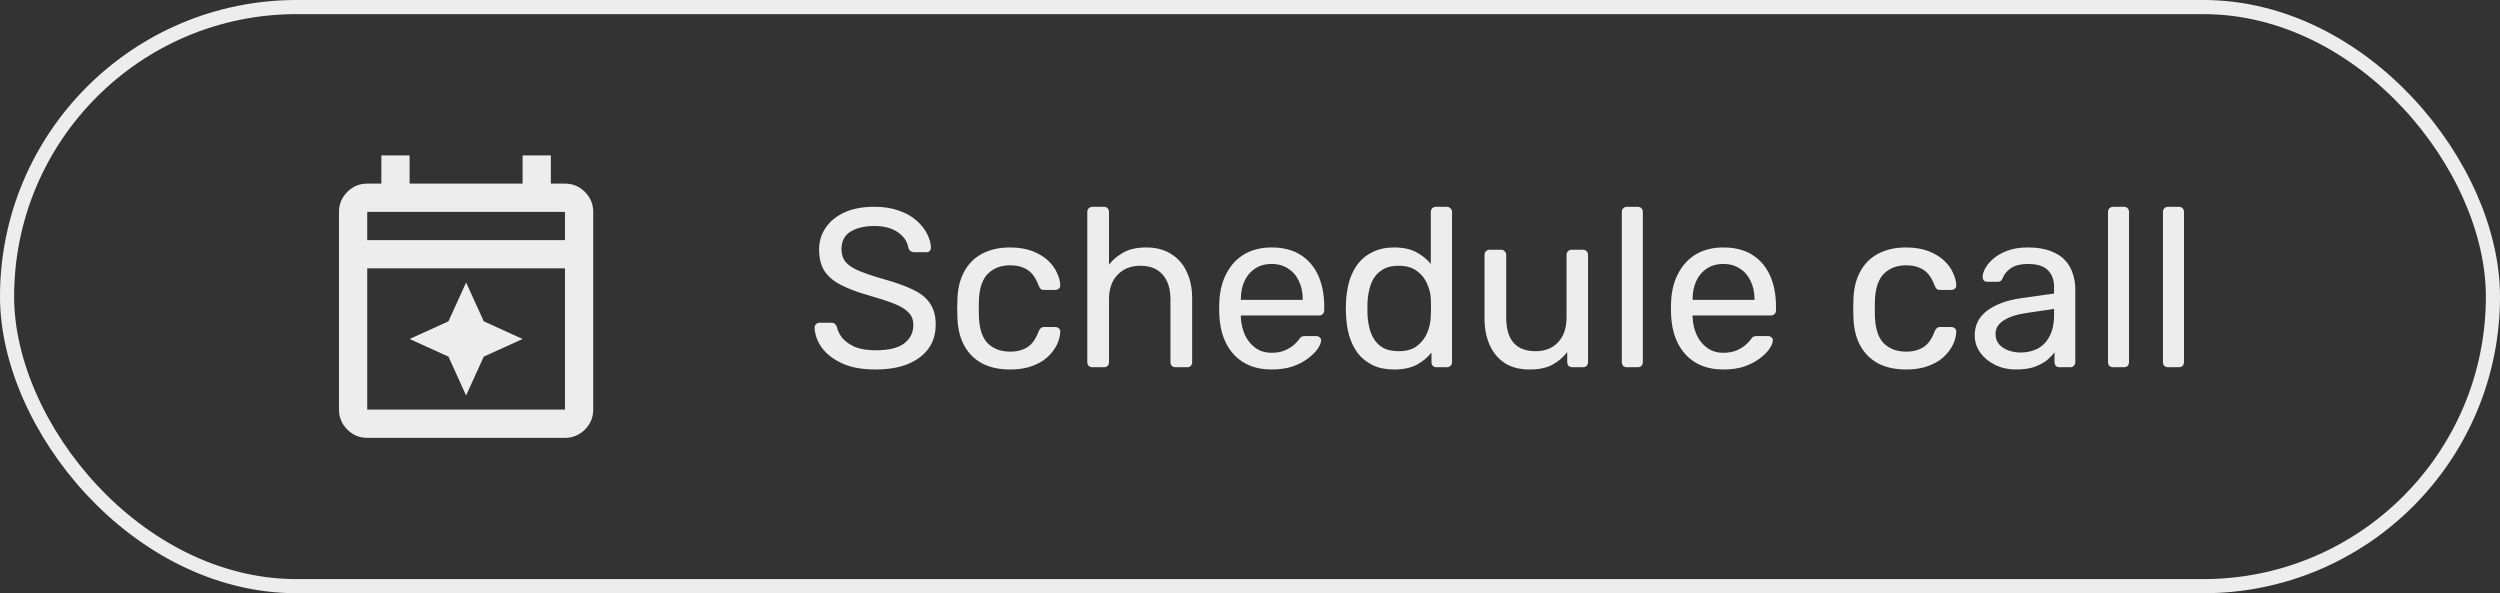 <svg width="177" height="42" viewBox="0 0 177 42" fill="none" xmlns="http://www.w3.org/2000/svg">
<rect x="0" y="0" width="177" height="42" fill="#333333" stroke="none"/>
<path d="M33 28L31.75 25.25L29 24L31.75 22.75L33 20L34.25 22.75L37 24L34.25 25.25L33 28ZM26 31C25.45 31 24.979 30.804 24.587 30.412C24.195 30.02 23.999 29.549 24 29V15C24 14.45 24.196 13.979 24.588 13.587C24.98 13.195 25.451 12.999 26 13H27V11H29V13H37V11H39V13H40C40.55 13 41.021 13.196 41.413 13.588C41.805 13.98 42.001 14.451 42 15V29C42 29.55 41.804 30.021 41.412 30.413C41.02 30.805 40.549 31.001 40 31H26ZM26 29H40V19H26V29ZM26 17H40V15H26V17Z" fill="#EDEDED"/>
<path d="M61.992 26.16C61.064 26.16 60.285 26.021 59.656 25.744C59.027 25.456 58.541 25.088 58.2 24.64C57.869 24.181 57.693 23.696 57.672 23.184C57.672 23.099 57.704 23.024 57.768 22.96C57.843 22.885 57.928 22.848 58.024 22.848H58.84C58.968 22.848 59.064 22.88 59.128 22.944C59.192 23.008 59.235 23.083 59.256 23.168C59.309 23.424 59.437 23.68 59.64 23.936C59.853 24.181 60.147 24.389 60.52 24.56C60.904 24.72 61.395 24.8 61.992 24.8C62.909 24.8 63.581 24.64 64.008 24.32C64.445 23.989 64.664 23.552 64.664 23.008C64.664 22.635 64.547 22.336 64.312 22.112C64.088 21.877 63.741 21.669 63.272 21.488C62.803 21.307 62.195 21.109 61.448 20.896C60.669 20.672 60.024 20.427 59.512 20.16C59 19.893 58.616 19.563 58.36 19.168C58.115 18.773 57.992 18.272 57.992 17.664C57.992 17.088 58.147 16.576 58.456 16.128C58.765 15.669 59.208 15.307 59.784 15.04C60.371 14.773 61.08 14.64 61.912 14.64C62.573 14.64 63.149 14.731 63.64 14.912C64.141 15.083 64.557 15.317 64.888 15.616C65.219 15.904 65.469 16.219 65.64 16.56C65.811 16.891 65.901 17.216 65.912 17.536C65.912 17.611 65.885 17.685 65.832 17.76C65.779 17.824 65.693 17.856 65.576 17.856H64.728C64.653 17.856 64.573 17.835 64.488 17.792C64.413 17.749 64.355 17.669 64.312 17.552C64.248 17.115 64.003 16.747 63.576 16.448C63.149 16.149 62.595 16 61.912 16C61.219 16 60.653 16.133 60.216 16.4C59.789 16.667 59.576 17.083 59.576 17.648C59.576 18.011 59.677 18.315 59.88 18.56C60.083 18.795 60.403 19.003 60.84 19.184C61.277 19.365 61.848 19.557 62.552 19.76C63.405 19.995 64.104 20.245 64.648 20.512C65.192 20.768 65.592 21.093 65.848 21.488C66.115 21.872 66.248 22.368 66.248 22.976C66.248 23.648 66.072 24.224 65.72 24.704C65.368 25.173 64.872 25.536 64.232 25.792C63.603 26.037 62.856 26.16 61.992 26.16ZM71.497 26.16C70.74 26.16 70.084 26.016 69.529 25.728C68.985 25.429 68.564 25.008 68.265 24.464C67.966 23.909 67.806 23.248 67.785 22.48C67.775 22.32 67.769 22.107 67.769 21.84C67.769 21.573 67.775 21.36 67.785 21.2C67.806 20.432 67.966 19.776 68.265 19.232C68.564 18.677 68.985 18.256 69.529 17.968C70.084 17.669 70.74 17.52 71.497 17.52C72.116 17.52 72.644 17.605 73.081 17.776C73.529 17.947 73.897 18.165 74.185 18.432C74.473 18.699 74.686 18.987 74.825 19.296C74.975 19.605 75.055 19.899 75.065 20.176C75.076 20.283 75.044 20.368 74.969 20.432C74.894 20.496 74.804 20.528 74.697 20.528H73.929C73.823 20.528 73.743 20.507 73.689 20.464C73.636 20.411 73.582 20.325 73.529 20.208C73.337 19.685 73.076 19.317 72.745 19.104C72.415 18.891 72.004 18.784 71.513 18.784C70.873 18.784 70.35 18.981 69.945 19.376C69.55 19.771 69.337 20.405 69.305 21.28C69.294 21.664 69.294 22.037 69.305 22.4C69.337 23.285 69.55 23.925 69.945 24.32C70.35 24.704 70.873 24.896 71.513 24.896C72.004 24.896 72.415 24.789 72.745 24.576C73.076 24.363 73.337 23.995 73.529 23.472C73.582 23.355 73.636 23.275 73.689 23.232C73.743 23.179 73.823 23.152 73.929 23.152H74.697C74.804 23.152 74.894 23.184 74.969 23.248C75.044 23.312 75.076 23.397 75.065 23.504C75.055 23.728 75.007 23.957 74.921 24.192C74.836 24.427 74.697 24.667 74.505 24.912C74.324 25.147 74.094 25.36 73.817 25.552C73.54 25.733 73.204 25.883 72.809 26C72.425 26.107 71.988 26.16 71.497 26.16ZM77.349 26C77.243 26 77.152 25.968 77.077 25.904C77.013 25.829 76.981 25.739 76.981 25.632V15.008C76.981 14.901 77.013 14.816 77.077 14.752C77.152 14.677 77.243 14.64 77.349 14.64H78.149C78.267 14.64 78.357 14.677 78.421 14.752C78.485 14.816 78.517 14.901 78.517 15.008V18.736C78.805 18.373 79.157 18.08 79.573 17.856C79.989 17.632 80.517 17.52 81.157 17.52C81.851 17.52 82.437 17.675 82.917 17.984C83.408 18.283 83.776 18.704 84.021 19.248C84.277 19.781 84.405 20.405 84.405 21.12V25.632C84.405 25.739 84.373 25.829 84.309 25.904C84.245 25.968 84.155 26 84.037 26H83.237C83.131 26 83.04 25.968 82.965 25.904C82.901 25.829 82.869 25.739 82.869 25.632V21.2C82.869 20.453 82.688 19.872 82.325 19.456C81.963 19.029 81.429 18.816 80.725 18.816C80.064 18.816 79.531 19.029 79.125 19.456C78.72 19.872 78.517 20.453 78.517 21.2V25.632C78.517 25.739 78.485 25.829 78.421 25.904C78.357 25.968 78.267 26 78.149 26H77.349ZM90.027 26.16C88.929 26.16 88.054 25.824 87.403 25.152C86.753 24.469 86.395 23.541 86.331 22.368C86.321 22.229 86.315 22.053 86.315 21.84C86.315 21.616 86.321 21.435 86.331 21.296C86.374 20.539 86.55 19.877 86.859 19.312C87.169 18.736 87.59 18.293 88.123 17.984C88.667 17.675 89.302 17.52 90.027 17.52C90.838 17.52 91.515 17.691 92.059 18.032C92.614 18.373 93.035 18.859 93.323 19.488C93.611 20.117 93.755 20.853 93.755 21.696V21.968C93.755 22.085 93.718 22.176 93.643 22.24C93.579 22.304 93.494 22.336 93.387 22.336H87.851C87.851 22.347 87.851 22.368 87.851 22.4C87.851 22.432 87.851 22.459 87.851 22.48C87.873 22.917 87.969 23.328 88.139 23.712C88.31 24.085 88.555 24.389 88.875 24.624C89.195 24.859 89.579 24.976 90.027 24.976C90.411 24.976 90.731 24.917 90.987 24.8C91.243 24.683 91.451 24.555 91.611 24.416C91.771 24.267 91.878 24.155 91.931 24.08C92.027 23.941 92.102 23.861 92.155 23.84C92.209 23.808 92.294 23.792 92.411 23.792H93.179C93.286 23.792 93.371 23.824 93.435 23.888C93.51 23.941 93.542 24.021 93.531 24.128C93.521 24.288 93.435 24.485 93.275 24.72C93.115 24.944 92.886 25.168 92.587 25.392C92.289 25.616 91.926 25.803 91.499 25.952C91.073 26.091 90.582 26.16 90.027 26.16ZM87.851 21.232H92.235V21.184C92.235 20.704 92.145 20.277 91.963 19.904C91.793 19.531 91.542 19.237 91.211 19.024C90.881 18.8 90.486 18.688 90.027 18.688C89.569 18.688 89.174 18.8 88.843 19.024C88.523 19.237 88.278 19.531 88.107 19.904C87.937 20.277 87.851 20.704 87.851 21.184V21.232ZM98.708 26.16C98.122 26.16 97.615 26.059 97.188 25.856C96.762 25.643 96.41 25.36 96.132 25.008C95.866 24.645 95.663 24.235 95.524 23.776C95.396 23.317 95.322 22.832 95.3 22.32C95.29 22.149 95.284 21.989 95.284 21.84C95.284 21.691 95.29 21.531 95.3 21.36C95.322 20.859 95.396 20.379 95.524 19.92C95.663 19.461 95.866 19.051 96.132 18.688C96.41 18.325 96.762 18.043 97.188 17.84C97.615 17.627 98.122 17.52 98.708 17.52C99.338 17.52 99.86 17.632 100.276 17.856C100.692 18.08 101.034 18.357 101.3 18.688V15.008C101.3 14.901 101.332 14.816 101.396 14.752C101.471 14.677 101.562 14.64 101.668 14.64H102.436C102.543 14.64 102.628 14.677 102.692 14.752C102.767 14.816 102.804 14.901 102.804 15.008V25.632C102.804 25.739 102.767 25.829 102.692 25.904C102.628 25.968 102.543 26 102.436 26H101.716C101.599 26 101.508 25.968 101.444 25.904C101.38 25.829 101.348 25.739 101.348 25.632V24.96C101.082 25.301 100.735 25.589 100.308 25.824C99.882 26.048 99.348 26.16 98.708 26.16ZM99.044 24.864C99.578 24.864 100.004 24.741 100.324 24.496C100.644 24.251 100.884 23.941 101.044 23.568C101.204 23.184 101.29 22.795 101.3 22.4C101.311 22.229 101.316 22.027 101.316 21.792C101.316 21.547 101.311 21.339 101.3 21.168C101.29 20.795 101.199 20.427 101.028 20.064C100.868 19.701 100.623 19.403 100.292 19.168C99.972 18.933 99.556 18.816 99.044 18.816C98.5 18.816 98.068 18.939 97.748 19.184C97.428 19.419 97.199 19.733 97.06 20.128C96.922 20.512 96.842 20.928 96.82 21.376C96.81 21.685 96.81 21.995 96.82 22.304C96.842 22.752 96.922 23.173 97.06 23.568C97.199 23.952 97.428 24.267 97.748 24.512C98.068 24.747 98.5 24.864 99.044 24.864ZM108.288 26.16C107.605 26.16 107.024 26.011 106.544 25.712C106.075 25.403 105.717 24.976 105.472 24.432C105.227 23.888 105.104 23.264 105.104 22.56V18.048C105.104 17.941 105.136 17.856 105.2 17.792C105.275 17.717 105.365 17.68 105.472 17.68H106.272C106.379 17.68 106.464 17.717 106.528 17.792C106.603 17.856 106.64 17.941 106.64 18.048V22.48C106.64 24.069 107.333 24.864 108.72 24.864C109.381 24.864 109.909 24.656 110.304 24.24C110.709 23.813 110.912 23.227 110.912 22.48V18.048C110.912 17.941 110.944 17.856 111.008 17.792C111.083 17.717 111.173 17.68 111.28 17.68H112.064C112.181 17.68 112.272 17.717 112.336 17.792C112.4 17.856 112.432 17.941 112.432 18.048V25.632C112.432 25.739 112.4 25.829 112.336 25.904C112.272 25.968 112.181 26 112.064 26H111.328C111.221 26 111.131 25.968 111.056 25.904C110.992 25.829 110.96 25.739 110.96 25.632V24.928C110.672 25.301 110.32 25.6 109.904 25.824C109.499 26.048 108.96 26.16 108.288 26.16ZM115.193 26C115.086 26 114.996 25.968 114.921 25.904C114.857 25.829 114.825 25.739 114.825 25.632V15.008C114.825 14.901 114.857 14.816 114.921 14.752C114.996 14.677 115.086 14.64 115.193 14.64H115.945C116.062 14.64 116.153 14.677 116.217 14.752C116.281 14.816 116.313 14.901 116.313 15.008V25.632C116.313 25.739 116.281 25.829 116.217 25.904C116.153 25.968 116.062 26 115.945 26H115.193ZM122.012 26.16C120.913 26.16 120.038 25.824 119.388 25.152C118.737 24.469 118.38 23.541 118.316 22.368C118.305 22.229 118.3 22.053 118.3 21.84C118.3 21.616 118.305 21.435 118.316 21.296C118.358 20.539 118.534 19.877 118.844 19.312C119.153 18.736 119.574 18.293 120.108 17.984C120.652 17.675 121.286 17.52 122.012 17.52C122.822 17.52 123.5 17.691 124.044 18.032C124.598 18.373 125.02 18.859 125.308 19.488C125.596 20.117 125.74 20.853 125.74 21.696V21.968C125.74 22.085 125.702 22.176 125.628 22.24C125.564 22.304 125.478 22.336 125.372 22.336H119.836C119.836 22.347 119.836 22.368 119.836 22.4C119.836 22.432 119.836 22.459 119.836 22.48C119.857 22.917 119.953 23.328 120.124 23.712C120.294 24.085 120.54 24.389 120.86 24.624C121.18 24.859 121.564 24.976 122.012 24.976C122.396 24.976 122.716 24.917 122.972 24.8C123.228 24.683 123.436 24.555 123.596 24.416C123.756 24.267 123.862 24.155 123.916 24.08C124.012 23.941 124.086 23.861 124.14 23.84C124.193 23.808 124.278 23.792 124.396 23.792H125.164C125.27 23.792 125.356 23.824 125.42 23.888C125.494 23.941 125.526 24.021 125.516 24.128C125.505 24.288 125.42 24.485 125.26 24.72C125.1 24.944 124.87 25.168 124.572 25.392C124.273 25.616 123.91 25.803 123.484 25.952C123.057 26.091 122.566 26.16 122.012 26.16ZM119.836 21.232H124.22V21.184C124.22 20.704 124.129 20.277 123.948 19.904C123.777 19.531 123.526 19.237 123.196 19.024C122.865 18.8 122.47 18.688 122.012 18.688C121.553 18.688 121.158 18.8 120.828 19.024C120.508 19.237 120.262 19.531 120.092 19.904C119.921 20.277 119.836 20.704 119.836 21.184V21.232ZM134.935 26.16C134.177 26.16 133.521 26.016 132.967 25.728C132.423 25.429 132.001 25.008 131.703 24.464C131.404 23.909 131.244 23.248 131.223 22.48C131.212 22.32 131.207 22.107 131.207 21.84C131.207 21.573 131.212 21.36 131.223 21.2C131.244 20.432 131.404 19.776 131.703 19.232C132.001 18.677 132.423 18.256 132.967 17.968C133.521 17.669 134.177 17.52 134.935 17.52C135.553 17.52 136.081 17.605 136.519 17.776C136.967 17.947 137.335 18.165 137.623 18.432C137.911 18.699 138.124 18.987 138.263 19.296C138.412 19.605 138.492 19.899 138.503 20.176C138.513 20.283 138.481 20.368 138.407 20.432C138.332 20.496 138.241 20.528 138.135 20.528H137.367C137.26 20.528 137.18 20.507 137.127 20.464C137.073 20.411 137.02 20.325 136.967 20.208C136.775 19.685 136.513 19.317 136.183 19.104C135.852 18.891 135.441 18.784 134.951 18.784C134.311 18.784 133.788 18.981 133.383 19.376C132.988 19.771 132.775 20.405 132.743 21.28C132.732 21.664 132.732 22.037 132.743 22.4C132.775 23.285 132.988 23.925 133.383 24.32C133.788 24.704 134.311 24.896 134.951 24.896C135.441 24.896 135.852 24.789 136.183 24.576C136.513 24.363 136.775 23.995 136.967 23.472C137.02 23.355 137.073 23.275 137.127 23.232C137.18 23.179 137.26 23.152 137.367 23.152H138.135C138.241 23.152 138.332 23.184 138.407 23.248C138.481 23.312 138.513 23.397 138.503 23.504C138.492 23.728 138.444 23.957 138.359 24.192C138.273 24.427 138.135 24.667 137.943 24.912C137.761 25.147 137.532 25.36 137.255 25.552C136.977 25.733 136.641 25.883 136.247 26C135.863 26.107 135.425 26.16 134.935 26.16ZM142.723 26.16C142.189 26.16 141.704 26.053 141.267 25.84C140.829 25.627 140.477 25.339 140.211 24.976C139.944 24.613 139.811 24.203 139.811 23.744C139.811 23.008 140.109 22.421 140.707 21.984C141.304 21.547 142.083 21.259 143.043 21.12L145.427 20.784V20.32C145.427 19.808 145.277 19.408 144.979 19.12C144.691 18.832 144.216 18.688 143.555 18.688C143.075 18.688 142.685 18.784 142.387 18.976C142.099 19.168 141.896 19.413 141.779 19.712C141.715 19.872 141.603 19.952 141.443 19.952H140.723C140.605 19.952 140.515 19.92 140.451 19.856C140.397 19.781 140.371 19.696 140.371 19.6C140.371 19.44 140.429 19.243 140.547 19.008C140.675 18.773 140.867 18.544 141.123 18.32C141.379 18.096 141.704 17.909 142.099 17.76C142.504 17.6 142.995 17.52 143.571 17.52C144.211 17.52 144.749 17.605 145.187 17.776C145.624 17.936 145.965 18.155 146.211 18.432C146.467 18.709 146.648 19.024 146.755 19.376C146.872 19.728 146.931 20.085 146.931 20.448V25.632C146.931 25.739 146.893 25.829 146.819 25.904C146.755 25.968 146.669 26 146.563 26H145.827C145.709 26 145.619 25.968 145.555 25.904C145.491 25.829 145.459 25.739 145.459 25.632V24.944C145.32 25.136 145.133 25.328 144.899 25.52C144.664 25.701 144.371 25.856 144.019 25.984C143.667 26.101 143.235 26.16 142.723 26.16ZM143.059 24.96C143.496 24.96 143.896 24.869 144.259 24.688C144.621 24.496 144.904 24.203 145.107 23.808C145.32 23.413 145.427 22.917 145.427 22.32V21.872L143.571 22.144C142.813 22.251 142.243 22.432 141.859 22.688C141.475 22.933 141.283 23.248 141.283 23.632C141.283 23.931 141.368 24.181 141.539 24.384C141.72 24.576 141.944 24.72 142.211 24.816C142.488 24.912 142.771 24.96 143.059 24.96ZM149.615 26C149.508 26 149.418 25.968 149.343 25.904C149.279 25.829 149.247 25.739 149.247 25.632V15.008C149.247 14.901 149.279 14.816 149.343 14.752C149.418 14.677 149.508 14.64 149.615 14.64H150.367C150.484 14.64 150.575 14.677 150.639 14.752C150.703 14.816 150.735 14.901 150.735 15.008V25.632C150.735 25.739 150.703 25.829 150.639 25.904C150.575 25.968 150.484 26 150.367 26H149.615ZM153.506 26C153.399 26 153.308 25.968 153.234 25.904C153.17 25.829 153.138 25.739 153.138 25.632V15.008C153.138 14.901 153.17 14.816 153.234 14.752C153.308 14.677 153.399 14.64 153.506 14.64H154.258C154.375 14.64 154.466 14.677 154.53 14.752C154.594 14.816 154.626 14.901 154.626 15.008V25.632C154.626 25.739 154.594 25.829 154.53 25.904C154.466 25.968 154.375 26 154.258 26H153.506Z" fill="#EDEDED"/>
<rect x="0.5" y="0.5" width="176" height="41" rx="20.5" stroke="#EDEDED"/>
</svg>
